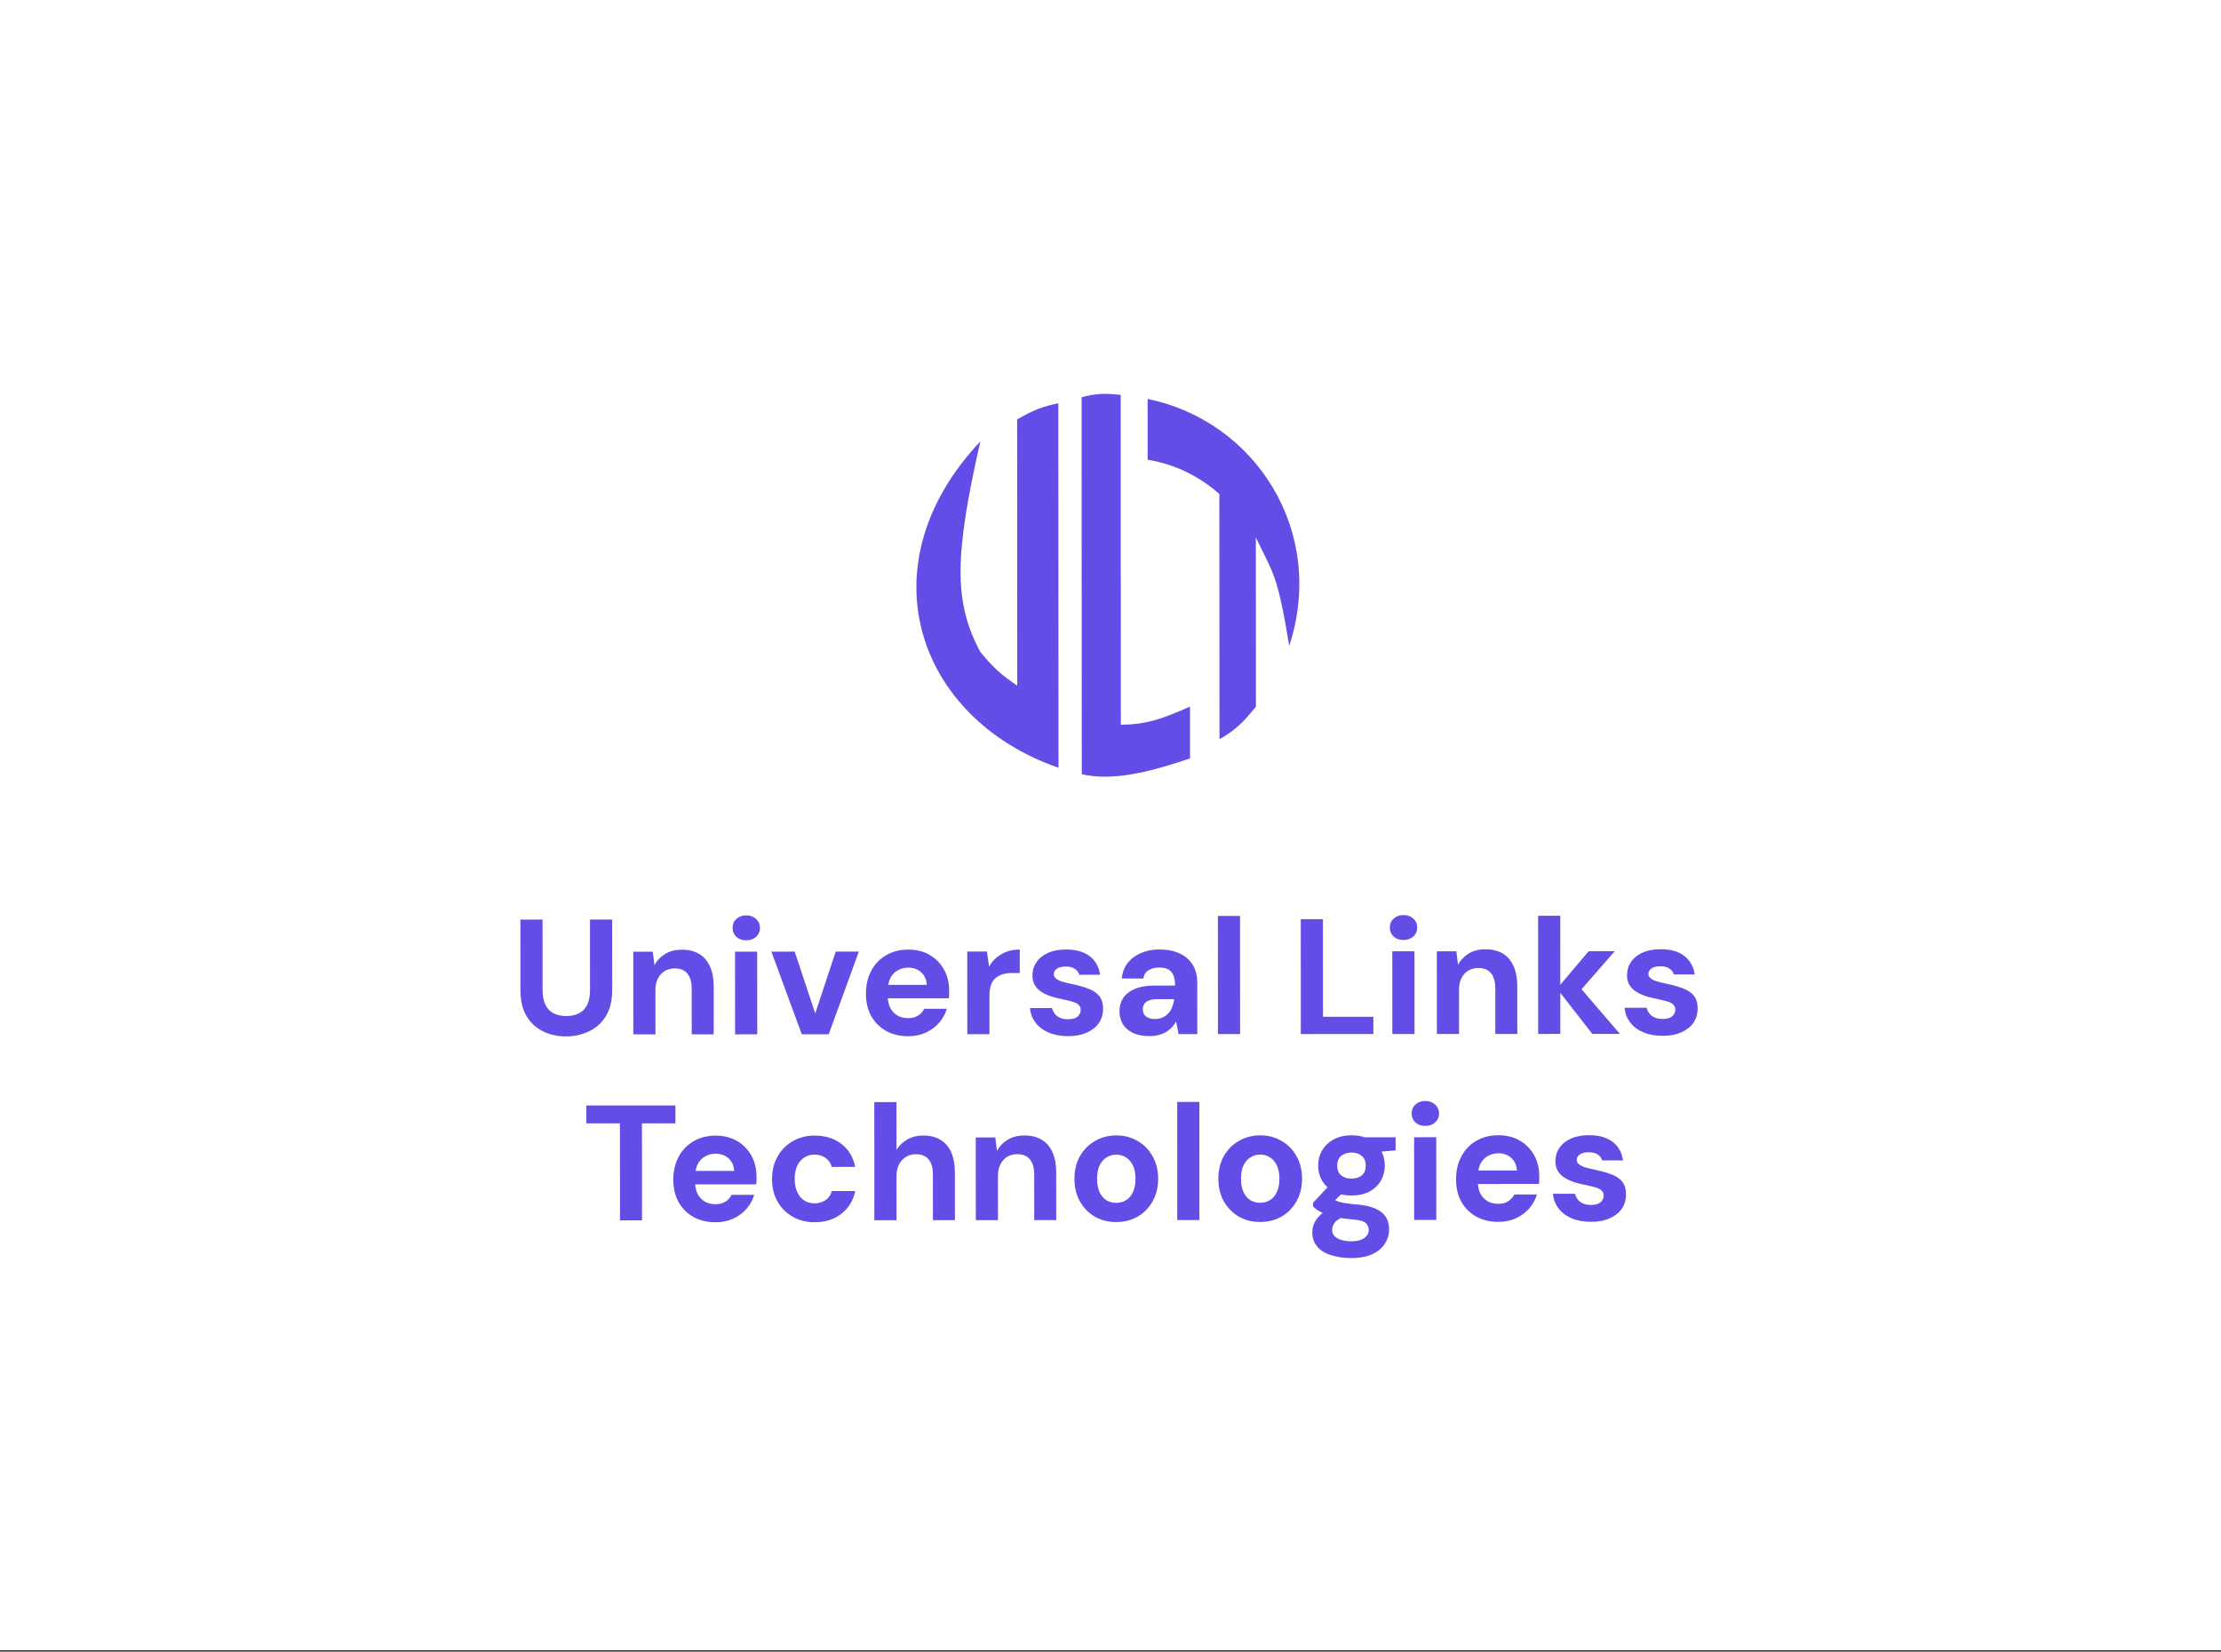 <svg width="406" height="302" viewBox="0 0 406 302" fill="none" xmlns="http://www.w3.org/2000/svg">
<rect x="0" y="0" width="406" height="302" fill="#333333" stroke="none"/>
<rect width="406" height="301.74" fill="white"/>
<path d="M179.23 119.25C174.36 110.226 174.41 101.722 179.211 80.709C157.976 103.202 167.403 131.301 193.495 140.387L193.461 73.743C190.556 74.314 188.905 74.982 185.932 76.691L185.957 125.367C183.11 123.444 181.622 122.138 179.23 119.25Z" fill="#624DE7"/>
<path d="M197.752 141.557L197.717 72.626C200.35 71.944 201.924 71.883 204.859 72.209L204.89 132.51C209.814 132.507 212.854 131.247 217.534 129.202L217.539 138.671C209.475 141.416 203.09 142.803 197.752 141.557Z" fill="#624DE7"/>
<path d="M235.677 118.086C242.503 97.246 229.558 76.983 209.784 72.952L209.789 84.061C215.171 84.943 219.46 87.307 222.9 90.326L222.923 135.161C225.698 133.586 227.146 132.235 229.585 129.196L229.569 98.273C232.846 105.096 233.473 104.882 235.677 118.086Z" fill="#624DE7"/>
<path d="M103.451 189.501C101.911 189.502 100.511 189.193 99.251 188.573C97.99 187.954 96.99 187.024 96.249 185.785C95.509 184.545 95.138 182.965 95.137 181.045L95.13 168.145L99.18 168.143L99.187 181.073C99.187 182.113 99.358 182.993 99.698 183.713C100.039 184.413 100.529 184.933 101.169 185.272C101.829 185.612 102.609 185.782 103.509 185.781C104.429 185.781 105.209 185.61 105.849 185.27C106.509 184.93 107.009 184.409 107.348 183.709C107.688 182.989 107.857 182.109 107.857 181.069L107.85 168.139L111.9 168.137L111.907 181.037C111.908 182.957 111.529 184.537 110.769 185.777C110.01 187.018 108.98 187.948 107.681 188.569C106.401 189.19 104.991 189.5 103.451 189.501ZM115.768 189.135L115.76 174.015L119.33 174.013L119.632 176.473C120.091 175.633 120.741 174.952 121.581 174.432C122.44 173.912 123.46 173.651 124.64 173.65C125.9 173.65 126.96 173.909 127.821 174.429C128.681 174.948 129.331 175.708 129.772 176.708C130.232 177.708 130.463 178.937 130.464 180.397L130.468 189.127L126.448 189.13L126.444 180.79C126.443 179.59 126.183 178.67 125.662 178.03C125.162 177.39 124.382 177.071 123.322 177.071C122.642 177.071 122.032 177.232 121.492 177.552C120.972 177.872 120.563 178.333 120.263 178.933C119.963 179.513 119.814 180.223 119.814 181.063L119.818 189.133L115.768 189.135ZM134.374 189.126L134.366 174.006L138.416 174.003L138.424 189.123L134.374 189.126ZM136.405 171.934C135.685 171.935 135.085 171.725 134.605 171.305C134.144 170.866 133.914 170.316 133.914 169.656C133.914 168.996 134.143 168.456 134.603 168.035C135.083 167.595 135.683 167.375 136.403 167.374C137.143 167.374 137.743 167.594 138.203 168.034C138.683 168.453 138.924 168.993 138.924 169.653C138.924 170.313 138.684 170.863 138.205 171.304C137.745 171.724 137.145 171.934 136.405 171.934ZM146.566 189.119L141.008 174.002L145.268 174L149.024 185.308L152.768 173.996L156.998 173.994L151.486 189.117L146.566 189.119ZM166.036 189.469C164.516 189.47 163.166 189.151 161.986 188.512C160.825 187.852 159.915 186.943 159.254 185.783C158.614 184.603 158.293 183.243 158.292 181.703C158.291 180.123 158.611 178.733 159.25 177.533C159.889 176.313 160.789 175.362 161.949 174.682C163.128 173.981 164.488 173.63 166.028 173.629C167.528 173.629 168.838 173.958 169.959 174.617C171.079 175.277 171.949 176.166 172.57 177.286C173.19 178.406 173.501 179.676 173.502 181.096C173.502 181.296 173.502 181.526 173.502 181.786C173.502 182.026 173.482 182.276 173.443 182.536L161.173 182.542L161.171 180.082L169.421 180.078C169.361 179.098 169.01 178.328 168.37 177.768C167.75 177.209 166.97 176.929 166.03 176.929C165.35 176.93 164.72 177.09 164.14 177.41C163.56 177.711 163.1 178.181 162.761 178.821C162.441 179.461 162.281 180.271 162.282 181.251L162.282 182.121C162.283 182.941 162.433 183.661 162.733 184.281C163.054 184.881 163.494 185.351 164.054 185.69C164.614 186.01 165.264 186.17 166.004 186.169C166.744 186.169 167.354 186.009 167.834 185.689C168.334 185.368 168.704 184.958 168.944 184.458L173.084 184.456C172.804 185.396 172.334 186.246 171.675 187.007C171.015 187.767 170.206 188.367 169.246 188.808C168.286 189.248 167.216 189.469 166.036 189.469ZM176.823 189.104L176.815 173.984L180.415 173.982L180.807 176.772C181.166 176.112 181.616 175.552 182.156 175.091C182.715 174.631 183.345 174.271 184.045 174.01C184.765 173.75 185.555 173.62 186.415 173.619L186.417 177.909L185.037 177.91C184.437 177.91 183.877 177.98 183.357 178.121C182.857 178.261 182.417 178.491 182.038 178.811C181.658 179.112 181.368 179.532 181.168 180.072C180.968 180.612 180.869 181.292 180.869 182.112L180.873 189.102L176.823 189.104ZM195.278 189.455C193.898 189.455 192.698 189.236 191.678 188.796C190.658 188.357 189.857 187.747 189.277 186.968C188.697 186.188 188.366 185.308 188.286 184.328L192.306 184.326C192.406 184.706 192.576 185.056 192.816 185.376C193.056 185.676 193.377 185.916 193.777 186.095C194.177 186.275 194.657 186.365 195.217 186.365C195.757 186.364 196.197 186.294 196.537 186.154C196.877 185.994 197.126 185.784 197.286 185.524C197.466 185.264 197.556 184.993 197.556 184.713C197.556 184.293 197.436 183.974 197.195 183.754C196.955 183.514 196.605 183.324 196.145 183.184C195.685 183.044 195.125 182.905 194.465 182.765C193.745 182.625 193.035 182.456 192.335 182.256C191.655 182.036 191.044 181.767 190.504 181.447C189.964 181.127 189.534 180.718 189.214 180.218C188.893 179.718 188.733 179.098 188.733 178.358C188.732 177.458 188.972 176.658 189.452 175.958C189.931 175.237 190.631 174.667 191.551 174.247C192.47 173.826 193.58 173.615 194.88 173.615C196.7 173.614 198.141 174.023 199.201 174.843C200.261 175.662 200.892 176.792 201.093 178.232L197.283 178.234C197.162 177.774 196.892 177.414 196.472 177.154C196.072 176.874 195.532 176.734 194.852 176.735C194.132 176.735 193.582 176.865 193.202 177.126C192.822 177.386 192.632 177.726 192.633 178.146C192.633 178.426 192.753 178.676 192.993 178.896C193.253 179.116 193.613 179.305 194.073 179.465C194.533 179.605 195.093 179.745 195.754 179.884C196.914 180.124 197.934 180.403 198.814 180.723C199.694 181.022 200.384 181.462 200.885 182.042C201.385 182.602 201.635 183.421 201.636 184.501C201.636 185.461 201.377 186.322 200.857 187.082C200.338 187.822 199.598 188.402 198.638 188.823C197.698 189.243 196.578 189.454 195.278 189.455ZM210.165 189.447C208.905 189.448 207.865 189.248 207.045 188.849C206.225 188.429 205.614 187.879 205.214 187.2C204.834 186.5 204.643 185.73 204.643 184.89C204.642 183.97 204.872 183.16 205.332 182.46C205.811 181.759 206.521 181.209 207.461 180.808C208.421 180.408 209.62 180.207 211.06 180.207L214.81 180.205C214.81 179.465 214.71 178.855 214.51 178.375C214.309 177.875 213.999 177.505 213.579 177.265C213.159 177.026 212.599 176.906 211.899 176.906C211.139 176.907 210.489 177.077 209.949 177.417C209.429 177.737 209.109 178.238 208.99 178.918L205.06 178.92C205.159 177.84 205.509 176.909 206.108 176.129C206.728 175.329 207.538 174.708 208.537 174.268C209.557 173.827 210.687 173.607 211.927 173.606C213.347 173.605 214.577 173.845 215.617 174.324C216.658 174.804 217.458 175.493 218.019 176.393C218.579 177.293 218.86 178.403 218.86 179.723L218.865 189.083L215.445 189.084L214.994 186.775C214.774 187.175 214.514 187.535 214.214 187.855C213.915 188.175 213.565 188.455 213.165 188.696C212.765 188.936 212.315 189.116 211.815 189.236C211.315 189.376 210.765 189.447 210.165 189.447ZM211.124 186.327C211.644 186.326 212.104 186.236 212.503 186.056C212.923 185.856 213.283 185.595 213.583 185.275C213.883 184.935 214.113 184.555 214.272 184.135C214.452 183.695 214.572 183.225 214.632 182.725L214.632 182.695L211.542 182.696C210.922 182.697 210.412 182.777 210.012 182.937C209.632 183.077 209.352 183.287 209.172 183.568C208.992 183.848 208.902 184.168 208.903 184.528C208.903 184.928 208.993 185.258 209.173 185.518C209.353 185.777 209.613 185.977 209.953 186.117C210.294 186.257 210.684 186.327 211.124 186.327ZM222.643 189.081L222.632 167.481L226.682 167.479L226.693 189.079L222.643 189.081ZM237.792 189.073L237.781 168.073L241.831 168.071L241.84 185.921L251.05 185.916L251.052 189.066L237.792 189.073ZM254.52 189.065L254.513 173.945L258.563 173.943L258.57 189.063L254.52 189.065ZM256.551 171.874C255.831 171.874 255.231 171.664 254.751 171.244C254.291 170.805 254.061 170.255 254.06 169.595C254.06 168.935 254.29 168.395 254.75 167.974C255.229 167.534 255.829 167.314 256.549 167.314C257.289 167.313 257.889 167.533 258.35 167.973C258.83 168.392 259.07 168.932 259.07 169.592C259.071 170.252 258.831 170.802 258.351 171.243C257.891 171.663 257.291 171.873 256.551 171.874ZM262.663 189.06L262.655 173.94L266.225 173.939L266.526 176.398C266.986 175.558 267.635 174.878 268.475 174.357C269.335 173.837 270.355 173.577 271.535 173.576C272.795 173.575 273.855 173.835 274.715 174.354C275.575 174.874 276.226 175.634 276.666 176.633C277.127 177.633 277.357 178.863 277.358 180.323L277.363 189.053L273.343 189.055L273.338 180.715C273.338 179.515 273.077 178.595 272.557 177.955C272.057 177.316 271.277 176.996 270.217 176.997C269.537 176.997 268.927 177.157 268.387 177.478C267.867 177.798 267.457 178.258 267.157 178.858C266.858 179.438 266.708 180.148 266.709 180.988L266.713 189.058L262.663 189.06ZM291.078 189.046L284.624 180.769L290.411 173.926L295.181 173.924L287.715 182.478L287.713 179.268L296.118 189.043L291.078 189.046ZM281.178 189.051L281.167 167.451L285.217 167.449L285.228 189.049L281.178 189.051ZM303.97 189.399C302.59 189.4 301.39 189.181 300.369 188.741C299.349 188.302 298.549 187.692 297.968 186.913C297.388 186.133 297.058 185.253 296.977 184.273L300.997 184.271C301.097 184.651 301.268 185.001 301.508 185.321C301.748 185.621 302.068 185.86 302.468 186.04C302.868 186.22 303.348 186.31 303.908 186.31C304.448 186.309 304.888 186.239 305.228 186.099C305.568 185.939 305.818 185.729 305.978 185.468C306.158 185.208 306.247 184.938 306.247 184.658C306.247 184.238 306.127 183.918 305.887 183.699C305.647 183.459 305.297 183.269 304.837 183.129C304.376 182.989 303.816 182.85 303.156 182.71C302.436 182.57 301.726 182.401 301.026 182.201C300.346 181.981 299.736 181.712 299.196 181.392C298.656 181.072 298.225 180.662 297.905 180.163C297.585 179.663 297.424 179.043 297.424 178.303C297.424 177.403 297.663 176.603 298.143 175.902C298.623 175.182 299.322 174.612 300.242 174.191C301.162 173.771 302.272 173.56 303.572 173.56C305.392 173.559 306.832 173.968 307.892 174.788C308.953 175.607 309.583 176.737 309.784 178.177L305.974 178.178C305.854 177.719 305.584 177.359 305.164 177.099C304.763 176.819 304.223 176.679 303.543 176.68C302.823 176.68 302.273 176.81 301.893 177.071C301.514 177.331 301.324 177.671 301.324 178.091C301.324 178.371 301.444 178.621 301.684 178.841C301.945 179.061 302.305 179.25 302.765 179.41C303.225 179.55 303.785 179.69 304.445 179.829C305.605 180.069 306.625 180.348 307.505 180.668C308.385 180.967 309.076 181.407 309.576 181.987C310.076 182.546 310.327 183.366 310.327 184.446C310.328 185.406 310.068 186.266 309.549 187.027C309.029 187.767 308.289 188.347 307.329 188.768C306.39 189.188 305.27 189.399 303.97 189.399ZM113.339 223.136L113.33 205.406L107.18 205.409L107.178 202.139L123.468 202.131L123.47 205.401L117.35 205.404L117.359 223.134L113.339 223.136ZM130.824 223.487C129.304 223.488 127.954 223.169 126.773 222.529C125.613 221.87 124.703 220.96 124.042 219.801C123.401 218.621 123.081 217.261 123.08 215.721C123.079 214.141 123.398 212.751 124.038 211.551C124.677 210.33 125.577 209.38 126.736 208.699C127.916 207.999 129.276 207.648 130.816 207.647C132.316 207.647 133.626 207.976 134.746 208.635C135.867 209.295 136.737 210.184 137.358 211.304C137.978 212.424 138.289 213.694 138.29 215.114C138.29 215.314 138.29 215.544 138.29 215.804C138.29 216.044 138.27 216.294 138.23 216.554L125.96 216.56L125.959 214.1L134.209 214.096C134.149 213.116 133.798 212.346 133.158 211.786C132.538 211.226 131.757 210.947 130.817 210.947C130.137 210.948 129.508 211.108 128.928 211.428C128.348 211.729 127.888 212.199 127.548 212.839C127.229 213.479 127.069 214.289 127.07 215.269L127.07 216.139C127.071 216.959 127.221 217.679 127.521 218.299C127.842 218.899 128.282 219.369 128.842 219.708C129.402 220.028 130.052 220.188 130.792 220.187C131.532 220.187 132.142 220.027 132.622 219.706C133.122 219.386 133.492 218.976 133.731 218.476L137.871 218.474C137.592 219.414 137.122 220.264 136.463 221.024C135.803 221.785 134.993 222.385 134.034 222.826C133.074 223.266 132.004 223.487 130.824 223.487ZM148.931 223.478C147.411 223.479 146.061 223.14 144.88 222.46C143.7 221.781 142.779 220.851 142.119 219.672C141.458 218.492 141.128 217.142 141.127 215.622C141.126 214.062 141.455 212.692 142.115 211.512C142.774 210.311 143.694 209.371 144.873 208.69C146.053 207.99 147.403 207.639 148.923 207.638C150.863 207.637 152.493 208.146 153.813 209.166C155.134 210.185 155.975 211.585 156.336 213.364L152.046 213.367C151.865 212.667 151.485 212.117 150.905 211.717C150.345 211.317 149.674 211.118 148.894 211.118C148.194 211.118 147.565 211.299 147.005 211.659C146.465 211.999 146.035 212.51 145.716 213.19C145.416 213.85 145.266 214.64 145.267 215.56C145.267 216.26 145.357 216.89 145.538 217.45C145.718 217.99 145.968 218.46 146.288 218.859C146.609 219.239 146.989 219.529 147.429 219.729C147.889 219.929 148.379 220.028 148.899 220.028C149.419 220.028 149.889 219.938 150.309 219.757C150.749 219.577 151.119 219.327 151.418 219.007C151.718 218.667 151.928 218.257 152.048 217.777L156.338 217.774C155.979 219.515 155.129 220.905 153.79 221.946C152.47 222.966 150.851 223.477 148.931 223.478ZM159.833 223.113L159.822 201.513L163.872 201.511L163.877 210.241C164.376 209.46 165.036 208.83 165.856 208.35C166.695 207.869 167.665 207.629 168.765 207.628C170.025 207.627 171.085 207.897 171.946 208.436C172.806 208.956 173.456 209.716 173.897 210.715C174.337 211.715 174.558 212.955 174.559 214.435L174.563 223.105L170.543 223.107L170.539 214.797C170.538 213.597 170.288 212.677 169.788 212.038C169.287 211.378 168.497 211.048 167.417 211.049C166.757 211.049 166.157 211.209 165.617 211.53C165.077 211.85 164.648 212.32 164.328 212.94C164.028 213.54 163.879 214.261 163.879 215.101L163.883 223.111L159.833 223.113ZM178.378 223.103L178.37 207.983L181.94 207.981L182.242 210.441C182.701 209.601 183.351 208.921 184.191 208.4C185.05 207.88 186.07 207.619 187.25 207.619C188.51 207.618 189.57 207.878 190.431 208.397C191.291 208.917 191.941 209.676 192.382 210.676C192.842 211.676 193.073 212.906 193.074 214.366L193.078 223.096L189.058 223.098L189.054 214.758C189.053 213.558 188.793 212.638 188.272 211.998C187.772 211.358 186.992 211.039 185.932 211.039C185.252 211.04 184.642 211.2 184.102 211.52C183.582 211.841 183.173 212.301 182.873 212.901C182.573 213.481 182.424 214.191 182.424 215.031L182.428 223.101L178.378 223.103ZM204.034 223.45C202.594 223.451 201.294 223.122 200.133 222.462C198.993 221.783 198.083 220.853 197.402 219.674C196.741 218.474 196.411 217.104 196.41 215.564C196.409 213.984 196.738 212.604 197.398 211.424C198.077 210.223 198.997 209.293 200.156 208.632C201.316 207.952 202.616 207.611 204.056 207.61C205.516 207.609 206.816 207.949 207.956 208.628C209.117 209.288 210.027 210.217 210.688 211.417C211.368 212.596 211.709 213.966 211.71 215.526C211.711 217.086 211.371 218.466 210.692 219.667C210.033 220.847 209.123 221.778 207.963 222.458C206.804 223.119 205.494 223.449 204.034 223.45ZM204.032 219.94C204.712 219.94 205.312 219.78 205.832 219.459C206.372 219.139 206.791 218.649 207.091 217.989C207.411 217.328 207.57 216.508 207.57 215.528C207.569 214.548 207.409 213.738 207.089 213.099C206.788 212.439 206.368 211.949 205.828 211.629C205.308 211.29 204.718 211.12 204.058 211.12C203.418 211.12 202.828 211.291 202.288 211.631C201.748 211.951 201.318 212.442 200.999 213.102C200.699 213.742 200.549 214.552 200.55 215.532C200.55 216.512 200.701 217.332 201.001 217.992C201.321 218.652 201.742 219.141 202.262 219.461C202.802 219.781 203.392 219.941 204.032 219.94ZM215.204 223.085L215.193 201.485L219.243 201.482L219.254 223.082L215.204 223.085ZM230.343 223.437C228.903 223.438 227.602 223.108 226.442 222.449C225.302 221.769 224.391 220.84 223.711 219.66C223.05 218.461 222.719 217.091 222.719 215.551C222.718 213.971 223.047 212.591 223.706 211.41C224.386 210.21 225.305 209.279 226.465 208.619C227.625 207.938 228.924 207.598 230.364 207.597C231.824 207.596 233.125 207.935 234.265 208.615C235.425 209.274 236.336 210.204 236.996 211.403C237.677 212.583 238.018 213.953 238.018 215.513C238.019 217.073 237.68 218.453 237.001 219.653C236.341 220.834 235.432 221.764 234.272 222.445C233.112 223.105 231.803 223.436 230.343 223.437ZM230.341 219.927C231.021 219.926 231.621 219.766 232.14 219.446C232.68 219.126 233.1 218.635 233.4 217.975C233.719 217.315 233.879 216.495 233.878 215.515C233.878 214.535 233.718 213.725 233.397 213.085C233.097 212.425 232.677 211.936 232.137 211.616C231.616 211.276 231.026 211.106 230.366 211.107C229.726 211.107 229.136 211.277 228.597 211.618C228.057 211.938 227.627 212.428 227.307 213.088C227.008 213.729 226.858 214.539 226.858 215.519C226.859 216.499 227.009 217.319 227.31 217.978C227.63 218.638 228.05 219.128 228.57 219.448C229.111 219.767 229.701 219.927 230.341 219.927ZM247.06 230.028C245.62 230.029 244.36 229.85 243.279 229.49C242.199 229.151 241.359 228.621 240.759 227.902C240.178 227.202 239.888 226.332 239.887 225.292C239.887 224.592 240.067 223.932 240.426 223.312C240.786 222.692 241.306 222.131 241.985 221.631C242.685 221.111 243.555 220.67 244.595 220.31L246.126 222.289C245.206 222.589 244.536 222.96 244.116 223.4C243.716 223.86 243.517 224.35 243.517 224.87C243.517 225.33 243.667 225.72 243.968 226.04C244.288 226.36 244.708 226.59 245.228 226.729C245.768 226.889 246.368 226.969 247.028 226.968C247.668 226.968 248.218 226.888 248.678 226.728C249.158 226.567 249.528 226.327 249.788 226.007C250.067 225.707 250.207 225.347 250.207 224.927C250.207 224.387 250.017 223.947 249.636 223.607C249.256 223.267 248.496 223.058 247.356 222.978C246.336 222.899 245.426 222.789 244.626 222.65C243.846 222.49 243.156 222.31 242.556 222.111C241.955 221.891 241.445 221.651 241.025 221.391C240.625 221.132 240.295 220.872 240.035 220.612L240.034 219.922L243.243 216.47L246.153 217.399L242.375 221.121L243.514 219.14C243.734 219.26 243.944 219.38 244.144 219.5C244.364 219.6 244.634 219.7 244.954 219.799C245.274 219.879 245.694 219.959 246.215 220.039C246.735 220.119 247.395 220.188 248.195 220.248C249.515 220.367 250.595 220.617 251.435 220.996C252.295 221.376 252.925 221.885 253.326 222.525C253.726 223.145 253.927 223.915 253.927 224.835C253.927 225.735 253.678 226.575 253.178 227.355C252.699 228.156 251.949 228.796 250.929 229.276C249.909 229.777 248.62 230.028 247.06 230.028ZM247.054 218.598C245.794 218.599 244.704 218.36 243.783 217.88C242.883 217.38 242.183 216.721 241.682 215.901C241.202 215.061 240.962 214.131 240.961 213.111C240.961 212.091 241.2 211.171 241.68 210.351C242.179 209.511 242.879 208.84 243.779 208.34C244.698 207.84 245.788 207.589 247.048 207.588C248.328 207.588 249.418 207.837 250.319 208.337C251.239 208.836 251.939 209.506 252.42 210.346C252.9 211.165 253.141 212.085 253.141 213.105C253.142 214.125 252.902 215.055 252.422 215.896C251.943 216.716 251.243 217.376 250.323 217.877C249.424 218.357 248.334 218.598 247.054 218.598ZM247.052 215.508C247.832 215.508 248.462 215.308 248.942 214.907C249.422 214.507 249.661 213.917 249.661 213.137C249.661 212.357 249.42 211.767 248.94 211.367C248.46 210.948 247.83 210.738 247.05 210.738C246.29 210.739 245.66 210.949 245.16 211.369C244.68 211.77 244.441 212.36 244.441 213.14C244.441 213.92 244.682 214.51 245.162 214.909C245.662 215.309 246.292 215.509 247.052 215.508ZM249.57 210.827L248.908 207.947L255.118 207.944L255.12 210.344L249.57 210.827ZM258.507 223.063L258.499 207.943L262.549 207.941L262.557 223.061L258.507 223.063ZM260.538 205.872C259.818 205.872 259.218 205.662 258.738 205.242C258.278 204.803 258.048 204.253 258.047 203.593C258.047 202.933 258.277 202.393 258.736 201.972C259.216 201.532 259.816 201.312 260.536 201.312C261.276 201.311 261.876 201.531 262.336 201.971C262.817 202.39 263.057 202.93 263.057 203.59C263.058 204.25 262.818 204.8 262.338 205.241C261.878 205.661 261.278 205.871 260.538 205.872ZM273.91 223.415C272.39 223.416 271.04 223.096 269.859 222.457C268.699 221.797 267.788 220.888 267.128 219.728C266.487 218.549 266.167 217.189 266.166 215.649C266.165 214.069 266.484 212.679 267.124 211.478C267.763 210.258 268.663 209.307 269.822 208.627C271.002 207.926 272.362 207.576 273.902 207.575C275.402 207.574 276.712 207.903 277.832 208.563C278.953 209.222 279.823 210.112 280.444 211.231C281.064 212.351 281.375 213.621 281.376 215.041C281.376 215.241 281.376 215.471 281.376 215.731C281.376 215.971 281.356 216.221 281.316 216.481L269.046 216.487L269.045 214.027L277.295 214.023C277.235 213.043 276.884 212.273 276.244 211.714C275.624 211.154 274.843 210.874 273.903 210.875C273.223 210.875 272.593 211.035 272.014 211.356C271.434 211.656 270.974 212.126 270.634 212.766C270.315 213.407 270.155 214.217 270.156 215.197L270.156 216.067C270.156 216.887 270.307 217.607 270.607 218.226C270.927 218.826 271.368 219.296 271.928 219.636C272.488 219.955 273.138 220.115 273.878 220.115C274.618 220.114 275.228 219.954 275.708 219.634C276.208 219.314 276.577 218.903 276.817 218.403L280.957 218.401C280.678 219.341 280.208 220.192 279.549 220.952C278.889 221.712 278.079 222.313 277.119 222.753C276.16 223.194 275.09 223.414 273.91 223.415ZM290.877 223.406C289.497 223.407 288.297 223.187 287.276 222.748C286.256 222.308 285.456 221.699 284.875 220.919C284.295 220.139 283.965 219.26 283.884 218.28L287.904 218.278C288.004 218.658 288.174 219.008 288.415 219.327C288.655 219.627 288.975 219.867 289.375 220.047C289.775 220.227 290.255 220.316 290.815 220.316C291.355 220.316 291.795 220.246 292.135 220.105C292.475 219.945 292.725 219.735 292.885 219.475C293.065 219.215 293.154 218.945 293.154 218.665C293.154 218.245 293.034 217.925 292.794 217.705C292.554 217.465 292.204 217.275 291.743 217.136C291.283 216.996 290.723 216.856 290.063 216.717C289.343 216.577 288.633 216.407 287.933 216.208C287.253 215.988 286.643 215.718 286.103 215.399C285.562 215.079 285.132 214.669 284.812 214.169C284.492 213.669 284.331 213.049 284.331 212.309C284.331 211.409 284.57 210.609 285.05 209.909C285.529 209.189 286.229 208.618 287.149 208.198C288.069 207.778 289.179 207.567 290.479 207.566C292.299 207.565 293.739 207.975 294.799 208.794C295.86 209.614 296.49 210.743 296.691 212.183L292.881 212.185C292.761 211.725 292.491 211.365 292.07 211.106C291.67 210.826 291.13 210.686 290.45 210.686C289.73 210.687 289.18 210.817 288.8 211.077C288.421 211.337 288.231 211.677 288.231 212.097C288.231 212.377 288.351 212.627 288.591 212.847C288.851 213.067 289.211 213.257 289.672 213.417C290.132 213.557 290.692 213.696 291.352 213.836C292.512 214.075 293.532 214.355 294.412 214.674C295.292 214.974 295.983 215.414 296.483 215.993C296.983 216.553 297.234 217.373 297.234 218.453C297.235 219.413 296.975 220.273 296.455 221.033C295.936 221.774 295.196 222.354 294.236 222.774C293.297 223.195 292.177 223.405 290.877 223.406Z" fill="#624DE7"/>
</svg>
